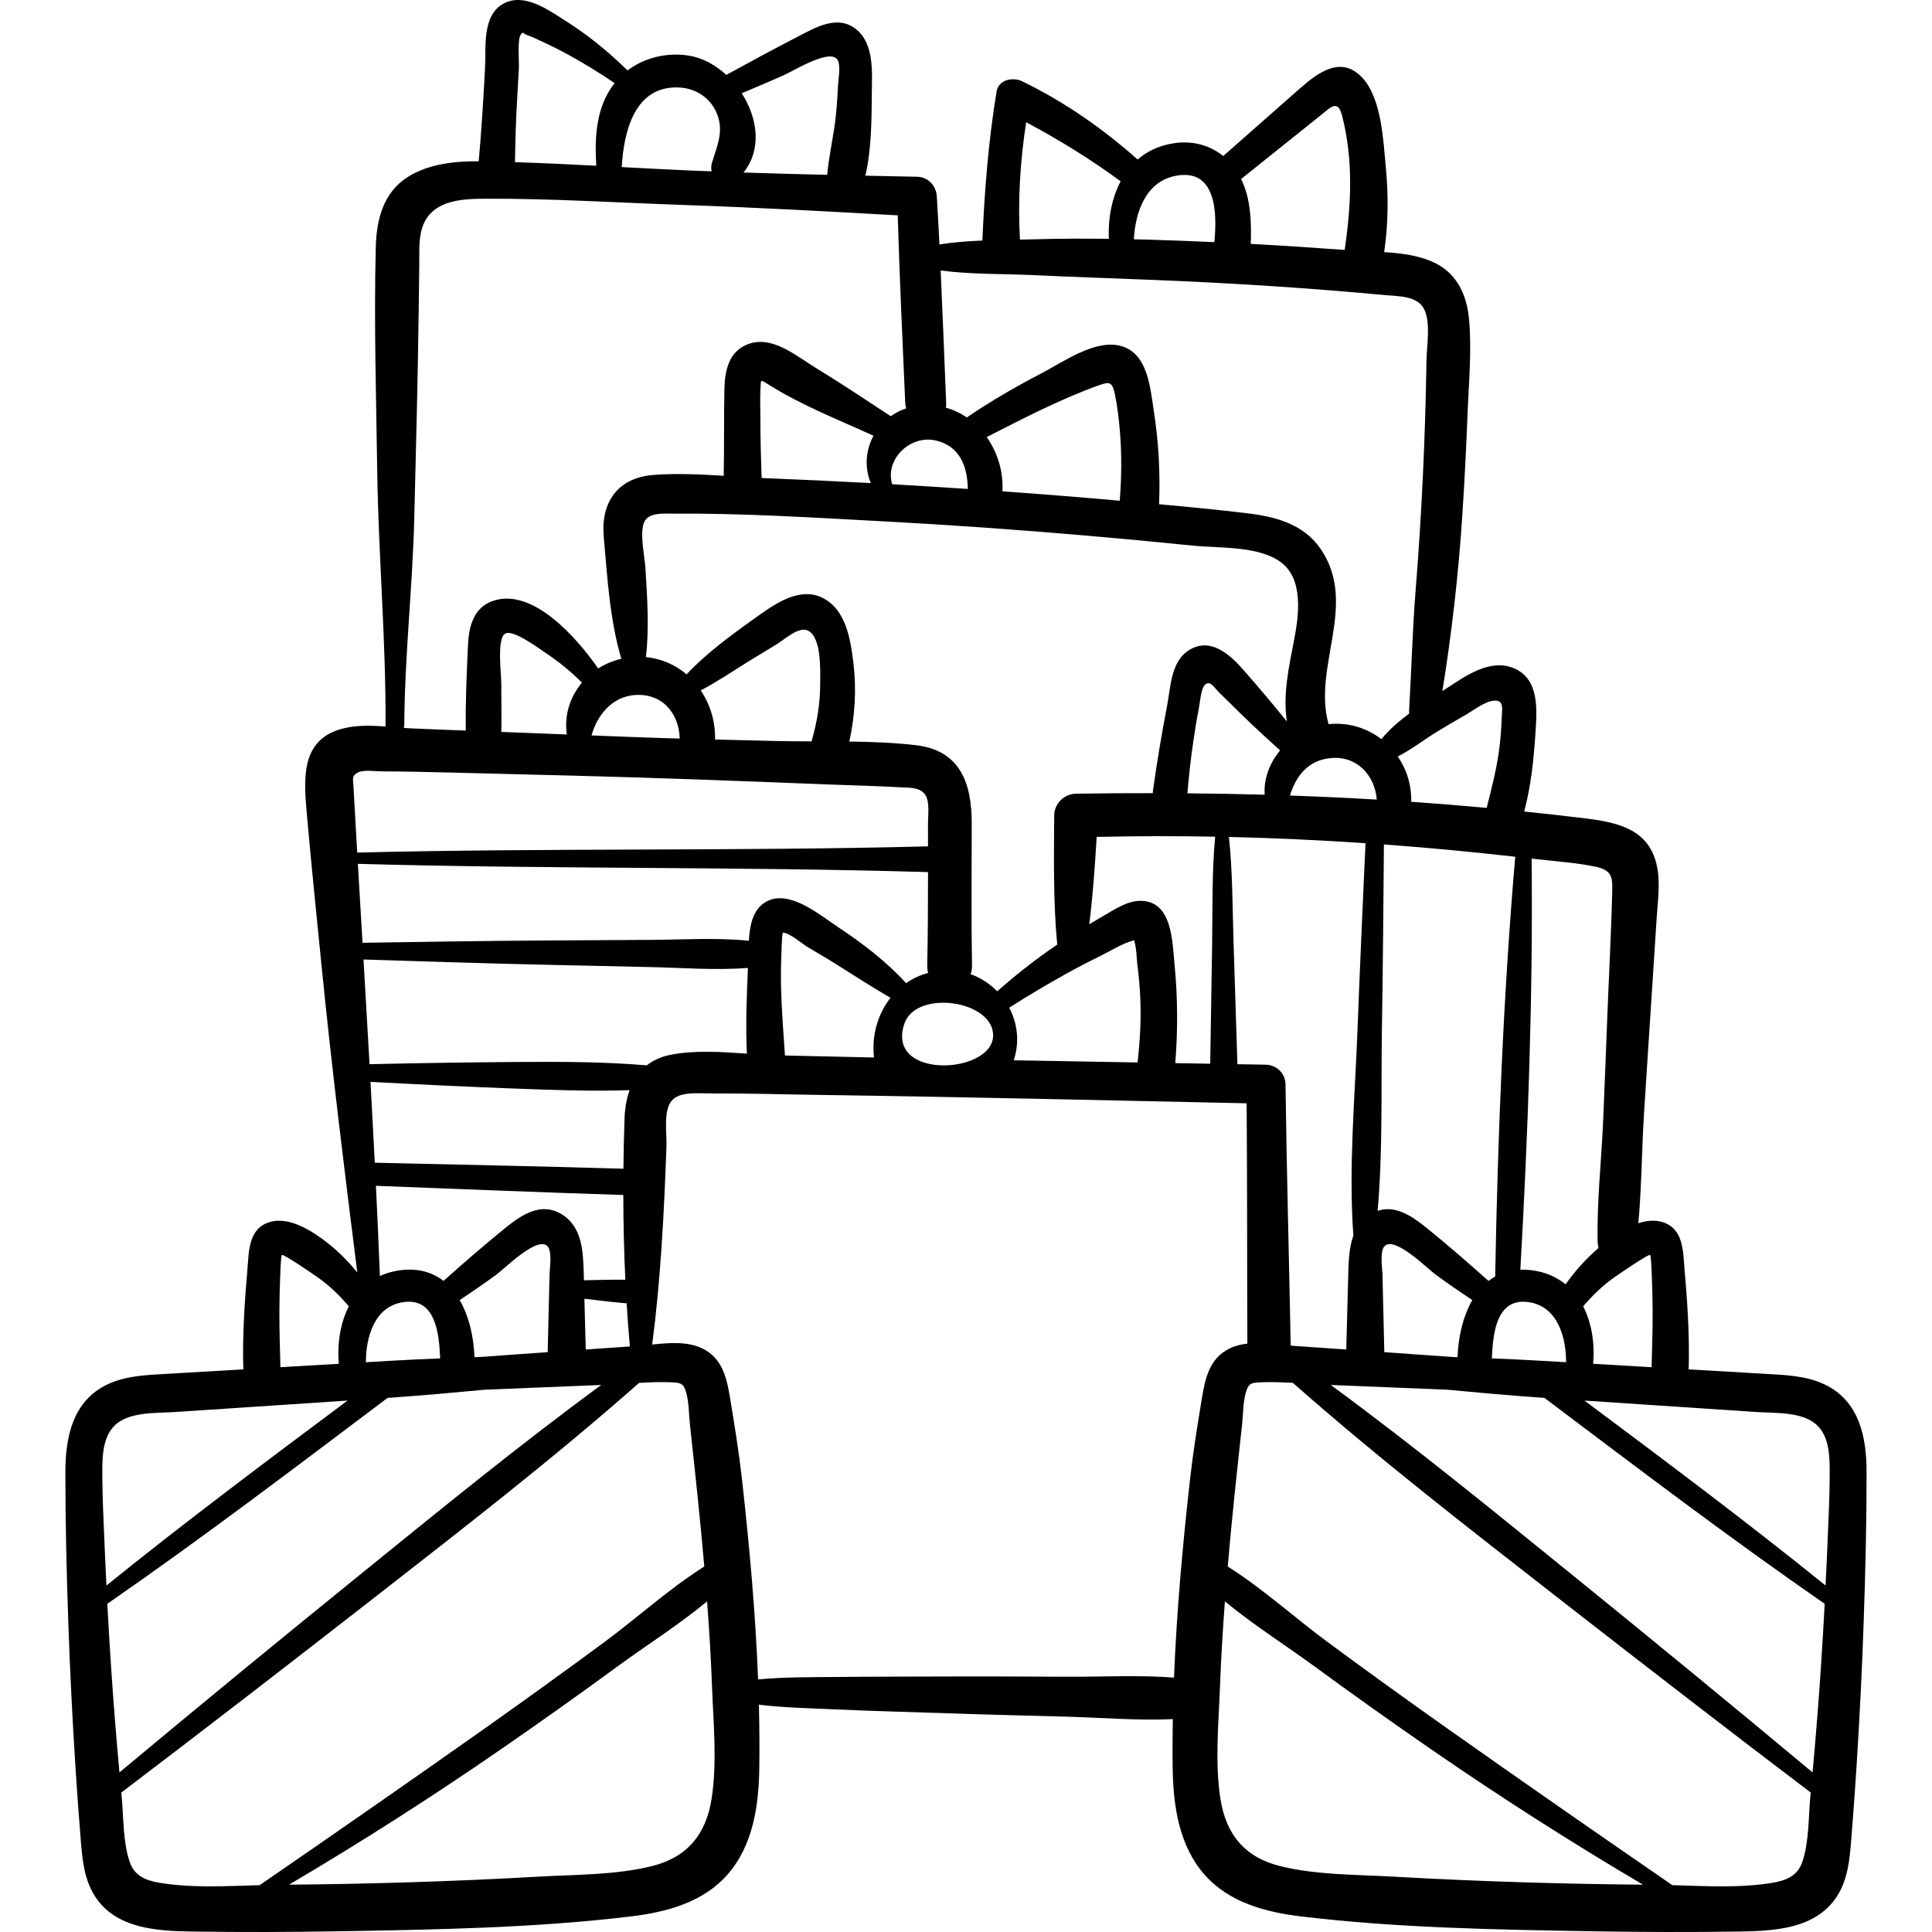 <?xml version="1.0" encoding="iso-8859-1"?>
<!-- Generator: Adobe Illustrator 19.0.0, SVG Export Plug-In . SVG Version: 6.00 Build 0)  -->
<svg version="1.1" id="Capa_1" xmlns="http://www.w3.org/2000/svg" xmlns:xlink="http://www.w3.org/1999/xlink" x="0px" y="0px"
	 viewBox="0 0 511.999 511.999" style="enable-background:new 0 0 511.999 511.999;" xml:space="preserve">
<g>
	<g>
		<path d="M483.58,366.905c-4.899-2.347-10.46-2.513-15.785-2.827c-6.43-0.379-12.86-0.75-19.29-1.125
			c-0.352-0.021-0.703-0.041-1.055-0.062c0.033-0.221,0.078-0.433,0.084-0.671c0.207-8.567-0.352-17.12-1.095-25.65
			c-0.425-4.865-0.186-11.006-5.952-12.729c-2.02-0.603-4.183-0.361-6.303,0.333c0.873-9.696,0.896-19.539,1.506-29.231
			c0.718-11.425,1.48-22.848,2.219-34.271c0.37-5.712,0.74-11.424,1.109-17.136c0.297-4.579,1.035-9.413,0.097-13.967
			c-2.046-9.932-10.521-11.647-19.261-12.723c-5.303-0.653-10.609-1.232-15.92-1.78c1.786-6.745,2.53-13.88,2.97-20.746
			c0.394-6.163,1.142-14.391-5.769-17.248c-6.281-2.596-12.703,2.037-17.721,5.318c-0.38,0.249-0.77,0.501-1.166,0.757
			c2.479-15.403,4.23-30.679,5.264-46.346c0.582-8.813,1.039-17.635,1.375-26.461c0.318-8.448,1.182-17.251,0.429-25.685
			c-0.56-6.273-3.06-12.004-8.938-14.92c-4.029-1.998-8.812-2.62-13.563-2.923c1.101-7.38,1.156-15.015,0.452-22.368
			c-0.681-7.101-1.098-18.231-6.183-23.783c-5.599-6.111-11.832-1.416-16.638,2.821c-6.759,5.958-13.519,11.915-20.28,17.869
			c-3.538-2.872-8.079-4.079-12.769-3.435c-4.051,0.556-7.332,2.118-9.915,4.355c-9.325-8.258-19.426-15.32-30.668-20.755
			c-2.378-1.15-6.191-0.404-6.708,2.729c-2.165,13.101-3.197,26.256-3.763,39.505c-3.83,0.157-7.655,0.438-11.384,1.042
			c-0.211-4.231-0.436-8.462-0.689-12.692c-0.172-2.882-2.269-5.195-5.256-5.256c-4.561-0.094-9.121-0.188-13.681-0.285
			c1.637-7.04,1.646-14.857,1.709-21.981c0.049-5.397,0.642-12.826-4.015-16.703c-5.014-4.175-10.91-0.577-15.746,1.915
			c-6.325,3.258-12.569,6.642-18.803,10.064c-2.872-2.649-6.308-4.534-9.902-5.108c-5.718-0.914-11.695,0.459-16.266,3.924
			c-5.06-4.95-10.409-9.338-16.432-13.146c-4.553-2.878-10.896-7.548-16.442-4.565c-5.744,3.088-4.603,11.629-4.891,17.079
			c-0.438,8.253-0.943,16.482-1.678,24.711c-6.351-0.06-13.37,0.701-18.824,4.17c-6.462,4.111-8.262,11.26-8.45,18.51
			c-0.514,19.705,0.102,39.496,0.376,59.202c0.313,22.485,2.331,45.005,2.204,67.47c-0.001,0.155,0.02,0.296,0.041,0.436
			c-3.557-0.262-7.139-0.384-10.57,0.35c-12.528,2.68-11.1,14.033-10.202,24.157c1.133,12.794,2.449,25.578,3.724,38.359
			c2.725,27.319,6.092,54.583,9.527,81.822c-2.324-2.865-4.918-5.494-7.852-7.806c-3.863-3.044-10.089-7.14-15.328-5.574
			c-5.767,1.723-5.528,7.864-5.952,12.729c-0.743,8.53-1.302,17.083-1.095,25.65c0.006,0.239,0.051,0.451,0.083,0.671
			c-0.352,0.021-0.702,0.041-1.054,0.062c-6.43,0.375-12.86,0.746-19.29,1.125c-5.325,0.314-10.886,0.48-15.786,2.827
			c-9.153,4.384-11.084,13.925-11.088,23.204c-0.006,13.188,0.31,26.39,0.764,39.569c0.449,12.996,1.093,25.987,1.933,38.964
			c0.408,6.311,0.854,12.62,1.37,18.923c0.427,5.214,0.891,10.519,3.814,15.024c5.541,8.539,16.442,9.142,25.605,9.279
			c13.038,0.197,26.082,0.157,39.119-0.065c25.633-0.437,51.751-0.872,77.227-3.931c9.457-1.136,19.159-3.69,25.676-11.139
			c6.713-7.673,8.223-18.132,8.383-27.975c0.091-5.646,0.037-11.315-0.104-16.993c6.723,0.802,13.611,0.934,20.271,1.237
			c10.339,0.47,20.693,0.715,31.036,1.073c9.987,0.345,19.979,0.573,29.968,0.848c9.38,0.257,19.007,1.078,28.415,0.661
			c-0.072,4.4-0.102,8.795-0.03,13.174c0.159,9.843,1.669,20.302,8.382,27.975c6.517,7.449,16.219,10.003,25.676,11.139
			c25.476,3.06,51.594,3.495,77.227,3.931c13.037,0.222,26.081,0.262,39.119,0.065c9.162-0.138,20.064-0.74,25.605-9.279
			c2.924-4.505,3.387-9.811,3.814-15.024c0.516-6.303,0.961-12.613,1.37-18.923c0.839-12.977,1.483-25.968,1.932-38.964
			c0.455-13.18,0.771-26.381,0.765-39.569C494.665,380.83,492.734,371.289,483.58,366.905z M437.294,332.58
			c0.284,0.129,0.416,4.695,0.473,6.125c0.111,2.847,0.177,5.696,0.194,8.546c0.03,4.993-0.147,9.979-0.269,14.97
			c-0.001,0.037,0.008,0.067,0.008,0.103c-5.167-0.301-10.332-0.603-15.5-0.904c0.462-5.29-0.344-10.76-2.648-15.228
			c2.489-2.908,5.215-5.563,8.375-7.764C429.023,337.663,436.749,332.331,437.294,332.58z M405.896,227.533
			c0.432,0.051,0.864,0.096,1.296,0.146c5.224,0.621,10.691,0.931,15.832,2.052c4.502,0.981,4.317,3.123,4.21,7.378
			c-0.254,9.997-0.795,19.995-1.193,29.987c-0.396,9.995-0.75,19.994-1.191,29.987c-0.471,10.664-1.689,21.456-1.459,32.129
			c0.013,0.56,0.105,1.052,0.232,1.515c-3.314,2.847-6.217,6.073-8.725,9.637c-2.436-1.987-5.506-3.347-9.277-3.777
			c-0.948-0.108-1.846-0.127-2.715-0.099C404.95,300.312,406.265,263.78,405.896,227.533z M415.032,361.001
			c-2.059-0.121-4.119-0.239-6.18-0.36c-4.495-0.264-8.994-0.472-13.492-0.651c0.268-6.732,1.236-16.294,9.949-14.881
			C412.772,346.32,415.038,354.319,415.032,361.001z M401.554,227.041c-3.178,36.906-4.639,74.243-5.316,111.255
			c-0.618,0.349-1.213,0.729-1.766,1.162c-5.379-4.811-10.813-9.523-16.431-14.073c-3.78-3.06-8.222-6.103-12.957-4.504
			c1.403-15.874,0.887-32.168,1.136-48.019c0.259-16.357,0.4-32.715,0.533-49.074C378.375,224.638,389.978,225.737,401.554,227.041z
			 M390.173,344.545c-2.525,4.373-3.723,9.926-3.916,15.119c-0.426-0.013-0.851-0.029-1.275-0.042
			c-6.039-0.437-12.08-0.868-18.123-1.288c-0.101-4.242-0.202-8.483-0.304-12.725c-0.063-2.651-0.132-5.302-0.19-7.954
			c-0.037-1.697-0.775-6.097,0.601-7.451c2.679-2.633,11.214,5.881,13.29,7.423C383.492,340.03,386.829,342.293,390.173,344.545z
			 M380.988,193.806c2.521-1.525,5.071-3.003,7.621-4.477c2.021-1.169,4.864-3.424,7.257-3.648c2.851-0.268,2.168,2.272,2.09,4.703
			c-0.101,3.079-0.354,6.143-0.794,9.191c-0.714,4.936-1.973,9.71-3.177,14.519c-6.665-0.608-13.335-1.153-20.01-1.612
			c0.125-4.432-1.201-8.595-3.547-12.009C374.116,198.611,377.539,195.893,380.988,193.806z M341.587,37.285
			c2.805-2.245,5.609-4.489,8.414-6.733c2.664-2.131,4.529-4.326,5.671,0.117c3.033,11.8,2.414,23.695,0.679,35.568
			c-8.288-0.617-16.584-1.159-24.886-1.605c0.201-5.842,0.005-11.962-2.551-17.197C333.138,44.049,337.36,40.665,341.587,37.285z
			 M311.679,46.57c10.675-1.954,10.901,9.915,10.132,17.598c-5.989-0.27-11.979-0.508-17.972-0.673
			c-1.117-0.031-2.235-0.05-3.354-0.077C300.883,56.131,303.678,48.036,311.679,46.57z M271.945,32.386
			c8.692,4.644,17.097,9.809,25.035,15.664c-2.374,4.484-3.354,9.91-3.126,15.247c-6.558-0.089-13.119-0.08-19.666,0.118
			c-1.284,0.039-2.583,0.066-3.888,0.09C269.703,53.086,270.355,42.68,271.945,32.386z M274.189,72.922
			c10.584,0.509,21.18,0.844,31.768,1.27c20.465,0.822,40.918,2.126,61.311,4.034c3.36,0.314,8.266,0.151,10.086,3.6
			c1.886,3.574,0.73,9.856,0.674,13.683c-0.147,9.889-0.449,19.775-0.905,29.654c-0.489,10.583-1.156,21.159-2.001,31.72
			c-0.844,10.552-1.075,21.075-1.709,31.63c-0.013,0.208,0.008,0.401,0.027,0.594c-2.76,2.061-5.362,4.31-7.363,6.771
			c-3.811-2.93-8.703-4.508-13.994-3.98c-4.298-15.224,7.91-31.755-2.091-46.417c-4.526-6.638-11.983-8.563-19.53-9.472
			c-7.745-0.933-15.521-1.677-23.295-2.384c0.334-8.315-0.121-16.602-1.406-24.829c-0.991-6.346-1.645-15.861-9.516-17.297
			c-6.637-1.211-14.699,4.541-20.253,7.429c-6.841,3.557-13.427,7.379-19.78,11.694c-1.684-1.149-3.551-2.033-5.56-2.596
			c0.074-0.405,0.108-0.84,0.089-1.309c-0.48-11.682-0.922-23.365-1.457-35.043C257.476,72.777,266.02,72.529,274.189,72.922z
			 M358.632,327.056c0.008,0.113,0.033,0.211,0.049,0.316c-1.184,3.176-1.284,6.89-1.38,10.283
			c-0.188,6.659-0.354,13.319-0.526,19.979c-4.596-0.318-9.191-0.637-13.786-0.955c-0.308-0.021-0.621-0.047-0.937-0.074
			c-0.438-23.093-1.075-46.185-1.381-69.279c-0.037-2.829-2.338-5.117-5.167-5.167c-2.526-0.044-5.052-0.088-7.577-0.133
			c-0.34-10.828-0.684-21.655-1.027-32.483c-0.292-9.212-0.237-18.556-1.223-27.743c12.074,0.277,24.143,0.848,36.194,1.66
			c-0.75,16.466-1.491,32.931-2.116,49.402C359.076,290.756,357.376,309.172,358.632,327.056z M311.269,255.629
			c-0.593-6.038-0.576-16.893-9.019-16.902c-3.655-0.004-7.113,2.45-10.194,4.206c-1.14,0.649-2.26,1.333-3.386,2.006
			c0.962-7.666,1.493-15.436,1.959-23.146c10.466-0.245,20.938-0.258,31.406-0.066c-0.91,9.56-0.659,19.305-0.814,28.881
			c-0.168,10.43-0.337,20.861-0.501,31.292c-3.087-0.054-6.174-0.109-9.261-0.163C312.155,273.062,312.118,264.29,311.269,255.629z
			 M267.444,267.057c5.01-3.203,10.136-6.242,15.332-9.122c2.845-1.576,5.73-3.077,8.654-4.501c2.456-1.197,5.996-3.46,9.118-4.258
			c0.653,2.051,0.685,5.064,0.86,6.454c0.393,3.086,0.668,6.204,0.795,9.312c0.225,5.547-0.131,11.104-0.718,16.621
			c-10.946-0.189-21.892-0.374-32.838-0.576C270.279,276.113,269.626,271.172,267.444,267.057z M231.616,280.248
			c-7.865-0.168-15.729-0.34-23.593-0.528c-0.376-5.743-0.856-11.467-1.015-17.227c-0.086-3.109-0.064-6.2,0.051-9.309
			c0.051-1.374,0.061-2.765,0.185-4.134c-0.01-0.626,0.058-1.245,0.2-1.854c0.004-0.02,0.007-0.034,0.01-0.053
			c1.887,0.108,5.198,3.032,6.825,3.992c2.565,1.514,5.136,3.01,7.652,4.605c4.659,2.953,9.292,5.918,14.058,8.689
			C232.587,268.746,230.972,274.464,231.616,280.248z M222.071,245.674c-4.547-3.015-11.993-9.288-17.865-7.232
			c-4.522,1.583-5.484,6.342-5.75,10.863c-8.565-0.858-17.503-0.278-26.077-0.229c-9.212,0.053-18.424,0.106-27.636,0.159
			c-16.225,0.093-32.449,0.369-48.673,0.61c-0.412-6.973-0.825-13.945-1.23-20.92c50.364,1.425,100.747,0.706,151.098,2.191
			c-0.005,8.286-0.048,16.57-0.209,24.859c-0.013,0.676,0.075,1.29,0.237,1.846c-2.165,0.593-4.123,1.52-5.849,2.715
			C234.799,254.729,228.64,250.03,222.071,245.674z M197.93,279.227c-6.851-0.475-13.938-0.966-20.347,0.332
			c-2.506,0.507-4.537,1.473-6.184,2.771c-11.233-0.961-22.625-0.971-33.849-0.899c-13.213,0.084-26.414,0.294-39.62,0.591
			c-0.521-9.249-1.053-18.496-1.599-27.744c16.136,0.503,32.272,1.041,48.411,1.397c9.212,0.204,18.424,0.407,27.636,0.61
			c8.48,0.188,17.329,0.902,25.824,0.219C197.897,264.068,197.573,271.664,197.93,279.227z M133.961,325.385
			c-5.618,4.55-11.052,9.262-16.431,14.073c-2.843-2.225-6.511-3.399-11.148-2.871c-2.124,0.242-4.016,0.789-5.706,1.567
			c-0.309-7.971-0.665-15.938-1.051-23.901c21.851,0.833,43.7,1.74,65.555,2.432c0.012,7.49,0.186,14.987,0.541,22.467
			c-0.058-0.003-0.108-0.018-0.169-0.019c-3.606-0.02-7.205,0.058-10.808,0.153c-0.016-0.544-0.027-1.087-0.043-1.631
			c-0.163-5.772-0.313-12.484-5.85-15.867C143.395,318.453,138.251,321.912,133.961,325.385z M145.638,337.655
			c-0.059,2.651-0.127,5.303-0.19,7.954c-0.102,4.242-0.203,8.483-0.304,12.725c-6.043,0.42-12.084,0.851-18.123,1.288
			c-0.426,0.014-0.851,0.029-1.275,0.042c-0.194-5.193-1.392-10.746-3.916-15.119c3.344-2.252,6.681-4.515,9.918-6.918
			c2.076-1.542,10.611-10.056,13.29-7.423C146.413,331.558,145.675,335.958,145.638,337.655z M106.692,345.109
			c8.713-1.414,9.682,8.149,9.948,14.881c-4.498,0.179-8.995,0.387-13.491,0.651c-2.061,0.121-4.12,0.24-6.181,0.36
			C96.964,354.319,99.229,346.32,106.692,345.109z M98.189,286.705c12.762,0.687,25.52,1.296,38.293,1.778
			c10.041,0.379,20.245,0.756,30.362,0.428c-0.83,2.327-1.252,4.926-1.344,7.65c-0.147,4.378-0.239,8.767-0.289,13.16
			c-21.959-0.649-43.928-1.082-65.891-1.59C98.962,300.988,98.585,293.846,98.189,286.705z M165.552,345.358
			c0.18,0.017,0.344,0.003,0.508-0.007c0.236,3.832,0.521,7.658,0.866,11.473c-3.899,0.27-7.799,0.54-11.698,0.81
			c-0.116-4.486-0.235-8.972-0.354-13.458C158.428,344.612,161.981,345.032,165.552,345.358z M239.668,271.286
			c1.076-3.16,4.224-4.88,7.882-5.39c6.39-0.893,14.334,1.908,15.493,7.176C265.572,284.574,234.356,286.881,239.668,271.286z
			 M257.23,258.166c0.238-0.644,0.373-1.371,0.36-2.19c-0.202-12.554-0.093-25.091-0.07-37.646
			c0.019-10.643-2.934-19.467-14.81-20.849c-5.795-0.674-11.707-0.887-17.633-0.962c1.49-6.793,1.928-13.752,1.095-20.706
			c-0.668-5.577-1.69-12.79-6.581-16.394c-6.173-4.55-12.949-0.271-18.272,3.508c-6.644,4.716-13.741,9.793-19.378,15.791
			c-2.949-2.519-6.623-4.182-10.762-4.572c0.887-7.707,0.351-15.691-0.119-23.375c-0.215-3.497-1.387-8.202-0.606-11.641
			c0.794-3.501,5.204-2.99,8.117-3.01c18.475-0.126,37.066,1.055,55.509,2.04c18.138,0.968,36.255,2.26,54.35,3.826
			c9.226,0.799,18.445,1.669,27.657,2.611c6.97,0.713,17.517,0.006,23.39,4.421c6.051,4.548,4.719,14.142,3.47,20.592
			c-1.396,7.204-2.984,14.4-1.917,21.571c-3.773-4.64-7.607-9.22-11.569-13.711c-3.618-4.102-8.771-8.758-14.452-5.112
			c-4.688,3.009-4.75,9.562-5.682,14.454c-1.44,7.563-2.729,15.125-3.783,22.754c-0.03,0.22-0.021,0.419-0.029,0.628
			c-6.779-0.007-13.561,0.031-20.344,0.141c-3.148,0.051-5.779,2.616-5.799,5.8c-0.07,11.329-0.271,22.9,0.805,34.192
			c-5.595,3.787-10.854,7.923-15.908,12.38C262.315,260.706,259.915,259.132,257.23,258.166z M217.35,181.436
			c-0.014,5.145-0.853,10.133-2.286,15.032c-3.25-0.007-6.488-0.023-9.695-0.102c-5.292-0.129-10.584-0.253-15.875-0.385
			c0.118-4.732-1.275-9.292-3.785-13.019c4.271-2.236,8.301-4.963,12.381-7.509c2.577-1.607,5.198-3.142,7.779-4.741
			c2.096-1.298,5.767-4.687,8.139-3.644C217.839,168.752,217.358,178.044,217.35,181.436z M180.124,195.727
			c-4.48-0.129-8.961-0.27-13.44-0.444c-3.306-0.128-6.61-0.257-9.916-0.386c1.451-5.381,5.463-10.162,11.199-10.685
			C175.444,183.53,179.968,189.018,180.124,195.727z M230.759,128.024c-9.206-0.496-18.416-0.935-27.629-1.289
			c-0.43-0.017-0.865-0.042-1.298-0.062c-0.161-5.166-0.33-10.316-0.316-15.487c0.008-2.7-0.15-5.463,0.021-8.157
			c0.16-2.508-0.228-2.602,2.187-1.08c8.574,5.408,18.483,9.291,27.76,13.522C229.46,119.218,229.026,123.762,230.759,128.024z
			 M261.48,115.832c9.682-4.941,19.466-10.025,29.651-13.698c2.992-1.079,3.617-0.907,4.306,2.289
			c0.681,3.159,1.047,6.396,1.323,9.613c0.537,6.225,0.475,12.44-0.02,18.659c-10.356-0.918-20.721-1.749-31.092-2.491
			C265.949,125.051,264.384,119.922,261.48,115.832z M314.678,210.24c0.383-4.767,0.918-9.504,1.634-14.235
			c0.4-2.649,0.798-5.313,1.34-7.938c0.308-1.488,0.574-5.328,1.567-6.46c1.438-1.639,2.618,0.754,4.024,2.078
			c1.806,1.699,3.543,3.477,5.313,5.213c3.48,3.415,7.071,6.693,10.681,9.969c-2.746,3.302-4.364,7.44-4.089,11.74
			C328.327,210.413,321.503,210.303,314.678,210.24z M341.844,210.823c1.603-5.136,4.776-9.438,10.991-9.939
			c6.974-0.562,11.538,4.79,12.022,11.017C357.191,211.45,349.52,211.091,341.844,210.823z M247.773,116.688
			c6.691,1.407,8.609,7.082,8.708,12.891c-6.678-0.446-13.357-0.868-20.039-1.249C234.429,121.755,241.161,115.297,247.773,116.688z
			 M207.786,19.898c2.719-1.214,12.78-7.508,14.309-3.75c0.695,1.709,0.077,4.604-0.004,6.371c-0.124,2.742-0.311,5.485-0.592,8.216
			c-0.54,5.232-1.826,10.369-2.285,15.597c-7.391-0.173-14.779-0.368-22.167-0.613c4.921-6.128,3.729-14.49-0.483-21.009
			C200.316,23.133,204.071,21.558,207.786,19.898z M180.042,23.189c4.421,0.23,8.307,2.812,9.965,6.952
			c1.902,4.75-0.018,8.569-1.353,13.101c-0.229,0.78-0.224,1.51-0.047,2.163c-1.603-0.062-3.205-0.11-4.807-0.179
			c-6.34-0.271-12.688-0.609-19.038-0.948C165.32,34.823,168.183,22.571,180.042,23.189z M136.985,27.347
			c0.175-3.104,0.35-6.208,0.524-9.313c0.1-1.767-0.472-7.757,0.562-8.973c0.715-0.842,0.354-0.142,1.91,0.355
			c1.204,0.385,2.378,1,3.525,1.525c2.521,1.154,5,2.401,7.426,3.745c4.08,2.26,8.096,4.706,11.946,7.353
			c-4.917,6.177-5.321,14.265-4.865,21.882c-7.182-0.375-14.365-0.718-21.543-0.947C136.559,37.763,136.692,32.552,136.985,27.347z
			 M107.138,192.098c0.103-18.22,2.183-36.398,2.642-54.618c0.459-18.206,0.933-36.408,1.169-54.618
			c0.056-4.284,0.108-8.568,0.166-12.852c0.049-3.598-0.288-7.638,1.291-10.971c2.903-6.133,10.445-6.353,16.352-6.375
			c17.626-0.069,35.315,1.072,52.93,1.675c18.753,0.643,37.486,1.676,56.22,2.73c0.474,16.556,1.269,33.1,1.981,49.647
			c0.023,0.544,0.118,1.042,0.261,1.501c-1.501,0.508-2.874,1.216-4.095,2.085c-6.649-4.362-13.263-8.785-20.053-12.926
			c-5.002-3.05-11.24-8.447-17.524-6.258c-5.272,1.836-6.383,6.915-6.498,11.912c-0.178,7.685-0.028,15.37-0.192,23.06
			c-6.225-0.386-12.495-0.689-18.553-0.229c-9.521,0.723-14.051,7.189-13.237,16.414c0.929,10.528,1.601,22.056,4.667,32.309
			c-2.254,0.523-4.321,1.408-6.148,2.573c-5.634-8.142-17.392-21.561-27.915-17.897c-5.226,1.819-6.372,6.943-6.599,11.901
			c-0.338,7.402-0.672,15.008-0.566,22.445c-4.927-0.182-9.854-0.353-14.777-0.594c-0.549-0.027-1.104-0.065-1.659-0.104
			C107.079,192.661,107.136,192.398,107.138,192.098z M150.212,194.641c-5.789-0.226-11.576-0.451-17.365-0.676
			c0.133-4.186-0.037-8.396,0.008-12.582c0.028-2.619-1.266-12.018,0.992-13.449c2.036-1.291,8.984,3.918,10.811,5.134
			c3.474,2.313,6.631,4.898,9.566,7.834C151.052,184.676,149.477,189.601,150.212,194.641z M94.665,225.939
			c-0.336-5.807-0.667-11.615-0.987-17.424c-0.117-2.129-0.555-2.899,1.225-3.819c1.475-0.762,4.668-0.282,6.233-0.275
			c5.733,0.022,11.461,0.142,17.192,0.287l33.312,0.841c22.576,0.57,45.133,1.438,67.697,2.336
			c6.443,0.256,12.905,0.393,19.342,0.76c2.37,0.135,5.397-0.081,6.673,2.245c1.049,1.913,0.568,5.353,0.573,7.441
			c0.006,1.988,0.008,3.976,0.011,5.963C195.524,225.598,145.09,224.691,94.665,225.939z M74.235,338.704
			c0.057-1.43,0.188-5.996,0.473-6.125c0.544-0.248,8.271,5.083,9.367,5.847c3.161,2.201,5.886,4.856,8.375,7.764
			c-2.306,4.468-3.111,9.938-2.649,15.228c-5.166,0.302-10.332,0.603-15.499,0.904c0-0.036,0.009-0.066,0.008-0.103
			c-0.12-4.991-0.299-9.977-0.269-14.97C74.059,344.4,74.123,341.551,74.235,338.704z M27.675,408.591
			c-0.223-5.618-0.519-11.254-0.55-16.878c-0.024-4.387-0.229-10.127,2.926-13.591c3.746-4.114,11.223-3.578,16.3-3.917
			c6.43-0.428,12.859-0.857,19.29-1.285c8.817-0.588,17.638-1.162,26.456-1.751c-21.51,16.063-42.998,32.132-63.883,49
			C28.024,416.31,27.828,412.451,27.675,408.591z M29.475,442.324c-0.386-5.764-0.729-11.532-1.035-17.301
			c25.271-17.492,49.728-36.08,74.276-54.573c0.502-0.035,1.004-0.066,1.505-0.102c8.093-0.573,16.174-1.295,24.249-2.061
			c10.286-0.418,20.571-0.837,30.857-1.256c-21.908,16.08-43.03,33.342-64.127,50.441c-21.307,17.269-42.492,34.667-63.548,52.236
			C30.821,460.588,30.087,451.46,29.475,442.324z M68.823,499.582c-8.813,0.257-18.07,0.802-26.562-0.63
			c-3.61-0.608-6.611-1.816-7.87-5.468c-1.842-5.342-1.619-11.893-2.155-17.479c-0.03-0.321-0.059-0.642-0.089-0.963
			c22.271-16.896,44.379-33.982,66.43-51.167c23.925-18.646,48.043-37.322,70.793-57.393c2.869-0.169,5.739-0.284,8.565-0.159
			c2.587,0.115,3.224,0.314,3.927,2.771c0.742,2.588,0.676,5.694,0.969,8.361c1.379,12.558,2.724,25.109,3.813,37.682
			c-9.318,5.877-17.818,13.646-26.608,20.127c-10.484,7.729-21.048,15.355-31.687,22.87
			C108.604,472.081,88.737,485.876,68.823,499.582z M188.573,476.74c-1.474,9.415-6.457,15.483-15.832,17.801
			c-9.641,2.383-20.113,2.222-29.979,2.787c-11.61,0.665-23.23,1.166-34.854,1.516c-10.434,0.314-20.869,0.531-31.307,0.613
			c19.134-11.286,37.826-23.233,56.127-35.861c10.434-7.199,20.763-14.543,30.99-22.032c7.659-5.609,16.185-10.974,23.671-17.183
			c0.565,7.545,1.027,15.099,1.308,22.671C189.058,456.758,190.085,467.089,188.573,476.74z M318.491,370.684
			c-1.181,7.137-2.332,14.291-3.135,21.481c-1.934,17.298-3.535,34.88-4.236,52.415c-9.139-0.704-18.521-0.199-27.656-0.226
			c-10.345-0.031-20.691-0.111-31.037-0.068c-9.987,0.042-19.979,0.015-29.967,0.124c-7.073,0.078-14.404-0.02-21.56,0.651
			c-0.689-17.694-2.304-35.439-4.254-52.896c-0.805-7.19-1.956-14.344-3.136-21.481c-0.892-5.39-1.992-10.683-7.339-13.312
			c-3.959-1.946-8.825-1.52-13.329-1.054c2.257-17.46,3.154-34.979,3.777-52.59c0.118-3.319-0.891-9.409,1.415-12.06
			c2.156-2.478,6.969-1.886,9.966-1.899c9.972-0.043,19.957,0.267,29.928,0.407c37.484,0.526,74.963,1.415,112.441,2.206
			c0.17,21.229,0.104,42.46,0.191,63.689c-1.658,0.188-3.259,0.576-4.731,1.3C320.483,360.001,319.384,365.294,318.491,370.684z
			 M404.095,498.843c-11.624-0.35-23.244-0.852-34.854-1.516c-9.866-0.564-20.339-0.403-29.98-2.787
			c-9.374-2.317-14.356-8.386-15.832-17.801c-1.511-9.65-0.483-19.981-0.123-29.689c0.281-7.572,0.743-15.126,1.308-22.671
			c7.487,6.208,16.013,11.574,23.672,17.183c10.228,7.489,20.557,14.833,30.99,22.032c18.301,12.628,36.992,24.575,56.127,35.861
			C424.964,499.374,414.528,499.158,404.095,498.843z M479.766,476.005c-0.536,5.586-0.313,12.137-2.155,17.479
			c-1.26,3.652-4.26,4.86-7.871,5.468c-8.49,1.432-17.747,0.887-26.561,0.63c-19.914-13.707-39.781-27.501-59.525-41.449
			c-10.639-7.515-21.202-15.142-31.687-22.87c-8.791-6.48-17.291-14.25-26.608-20.127c1.088-12.573,2.433-25.125,3.813-37.682
			c0.293-2.667,0.227-5.773,0.968-8.361c0.703-2.456,1.341-2.656,3.928-2.771c2.826-0.125,5.696-0.01,8.565,0.159
			c22.751,20.071,46.868,38.747,70.793,57.393c22.051,17.186,44.158,34.272,66.43,51.167
			C479.825,475.363,479.796,475.684,479.766,476.005z M482.527,442.324c-0.612,9.136-1.348,18.265-2.178,27.384
			c-21.056-17.568-42.24-34.967-63.548-52.236c-21.097-17.099-42.219-34.361-64.127-50.441c10.286,0.418,20.571,0.837,30.857,1.256
			c8.075,0.766,16.155,1.488,24.248,2.061c0.502,0.036,1.005,0.067,1.506,0.102c24.549,18.493,49.005,37.081,74.276,54.573
			C483.257,430.792,482.913,436.56,482.527,442.324z M484.877,391.713c-0.031,5.624-0.327,11.26-0.55,16.878
			c-0.153,3.86-0.35,7.719-0.539,11.578c-20.885-16.868-42.373-32.937-63.883-49c8.818,0.589,17.639,1.163,26.456,1.751
			c6.431,0.428,12.86,0.857,19.29,1.285c5.077,0.339,12.554-0.197,16.3,3.917C485.106,381.586,484.901,387.326,484.877,391.713z"/>
	</g>
</g>
<g>
</g>
<g>
</g>
<g>
</g>
<g>
</g>
<g>
</g>
<g>
</g>
<g>
</g>
<g>
</g>
<g>
</g>
<g>
</g>
<g>
</g>
<g>
</g>
<g>
</g>
<g>
</g>
<g>
</g>
</svg>

